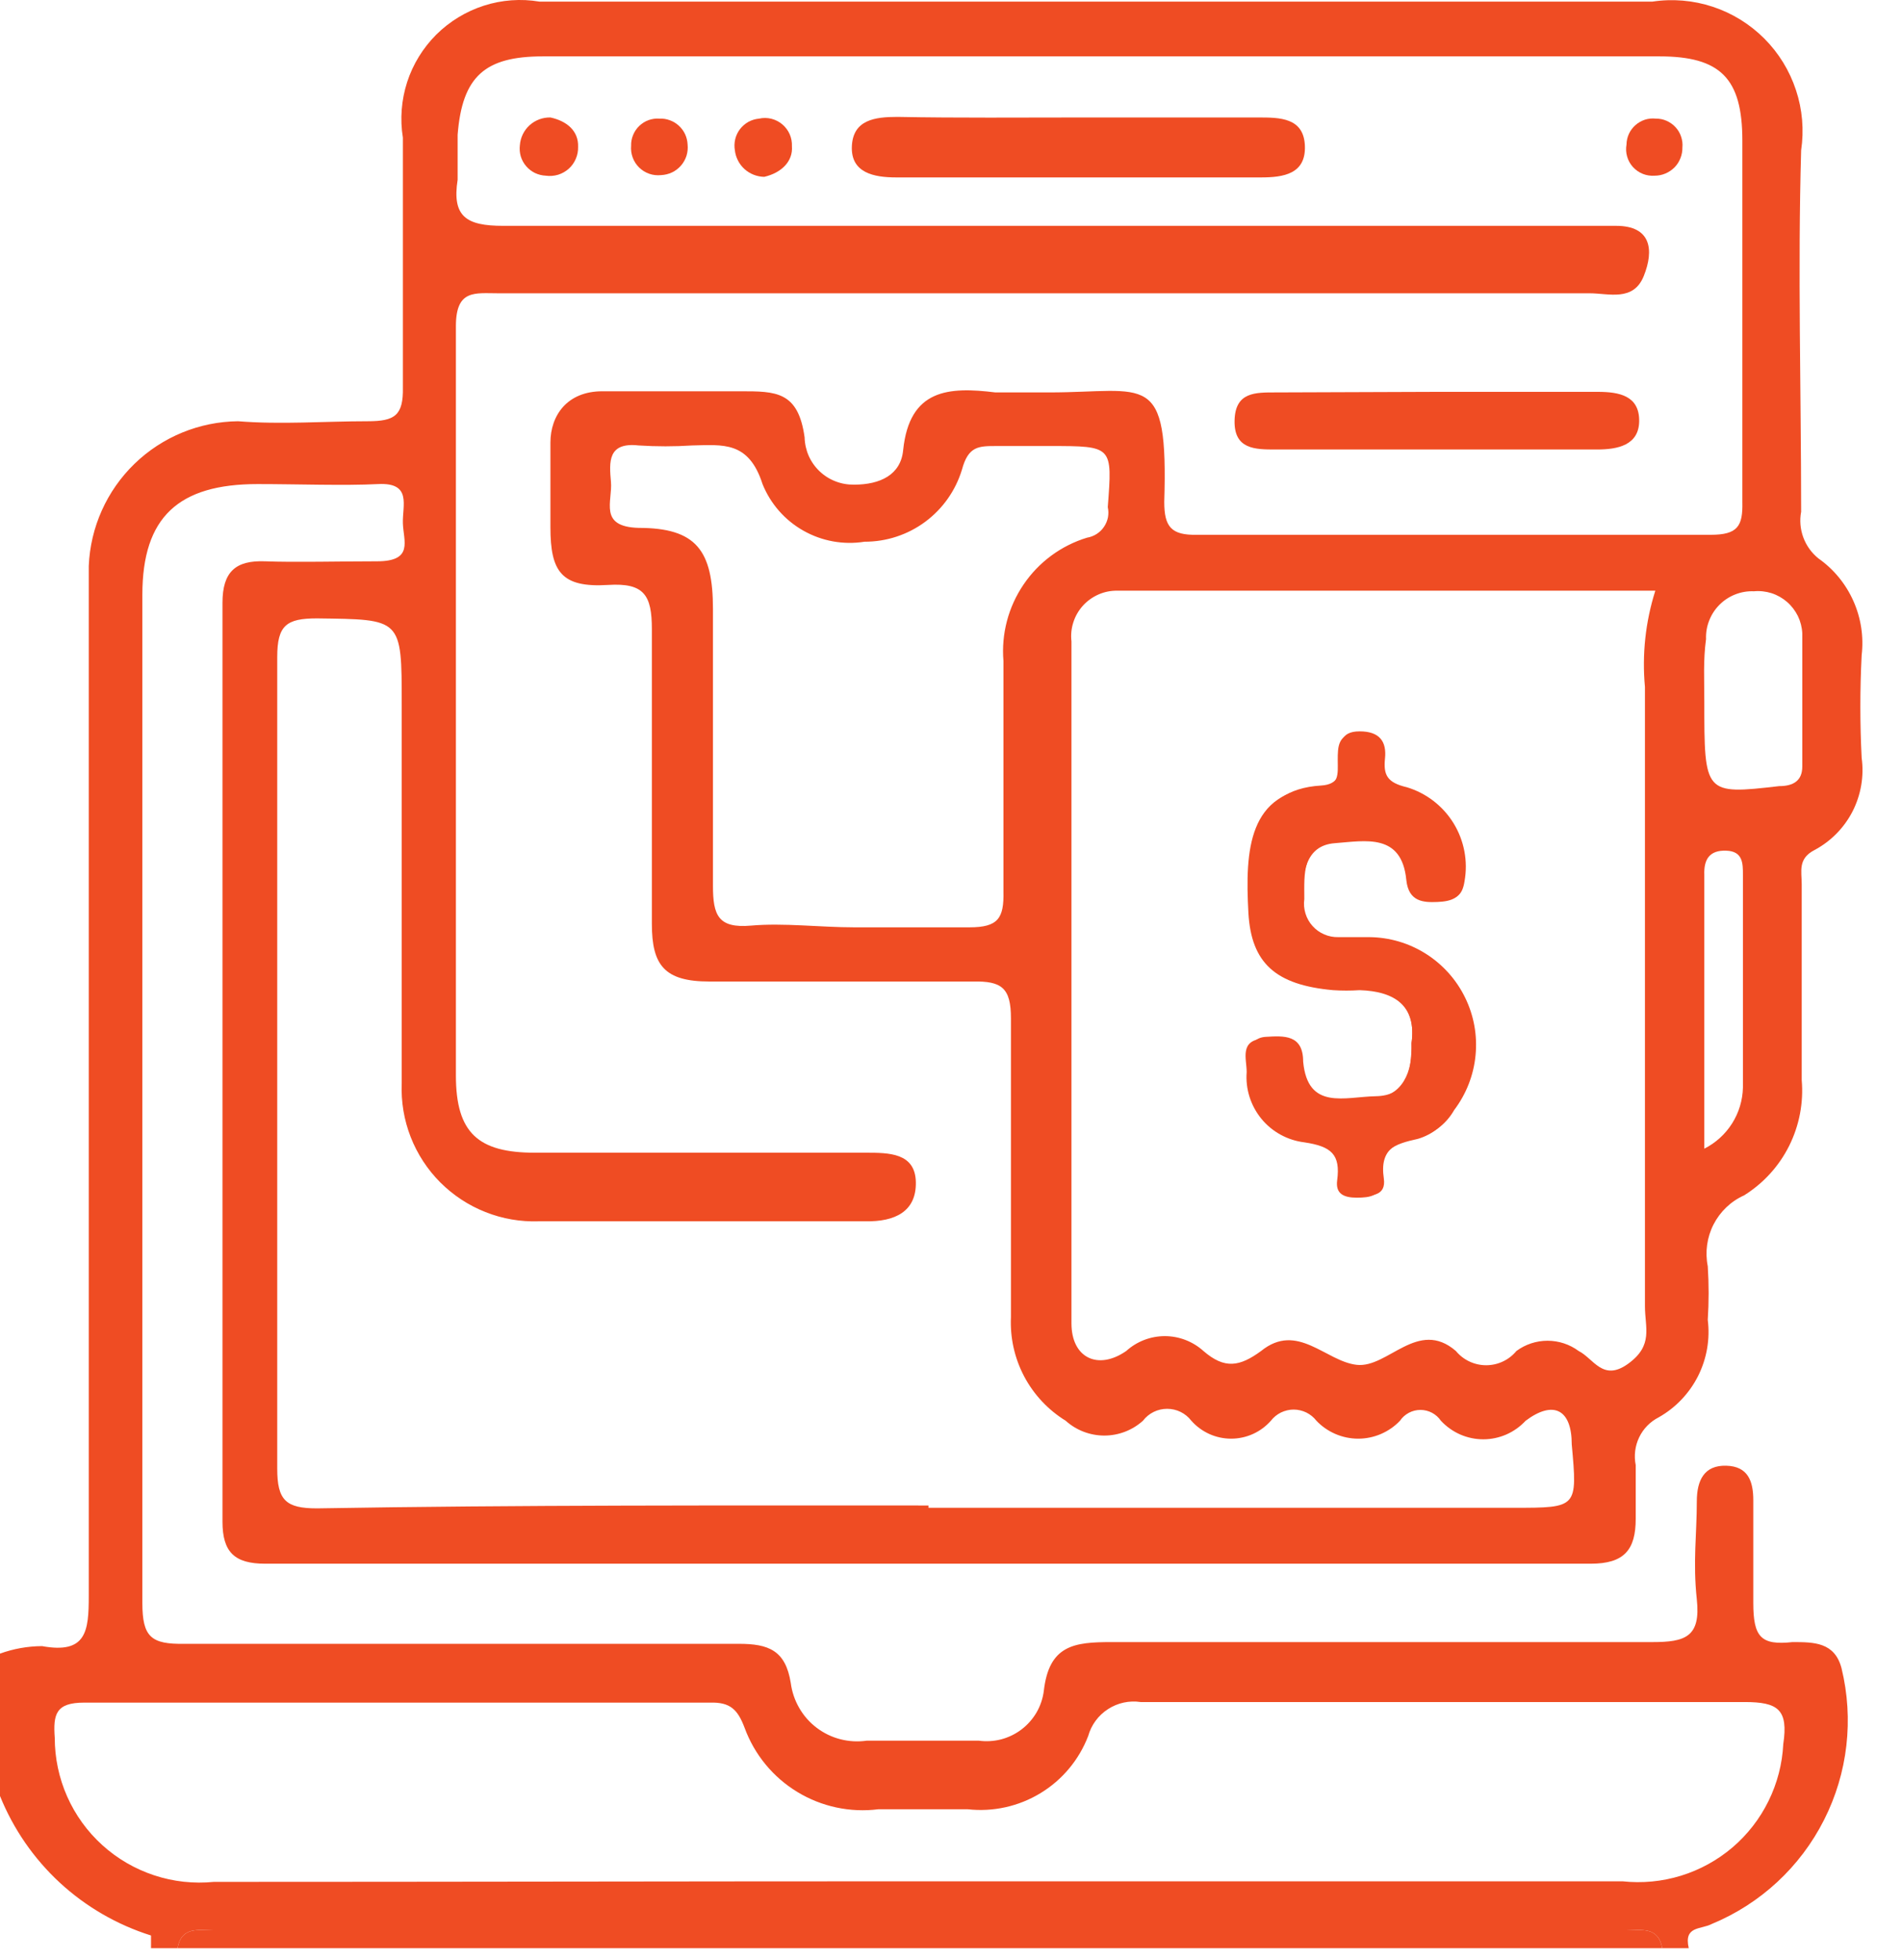<svg width="33" height="34" viewBox="0 0 33 34" fill="none" xmlns="http://www.w3.org/2000/svg">
<path d="M29.3 33.798H28.84C28.77 33.418 28.48 33.488 28.23 33.488H3.69C3.44 33.488 3.15 33.418 3.08 33.798H2.62C2.62 33.718 2.62 33.578 2.62 33.578C2.032 33.393 1.491 33.08 1.038 32.662C0.585 32.243 0.231 31.73 0 31.158V28.688C0.234 28.603 0.481 28.559 0.73 28.558C1.5 28.698 1.54 28.298 1.54 27.688C1.54 22.638 1.54 17.578 1.54 12.528C1.54 11.618 1.54 10.718 1.54 9.818C1.568 9.147 1.852 8.513 2.334 8.046C2.816 7.579 3.459 7.315 4.13 7.308C4.88 7.368 5.63 7.308 6.38 7.308C6.85 7.308 7 7.208 6.99 6.718C6.99 5.278 6.99 3.828 6.99 2.388C6.938 2.065 6.964 1.735 7.064 1.424C7.165 1.113 7.339 0.831 7.57 0.6C7.802 0.37 8.085 0.198 8.396 0.098C8.707 -0.002 9.038 -0.026 9.36 0.028C15.8 0.028 22.23 0.028 28.67 0.028C29.021 -0.025 29.379 0.006 29.716 0.117C30.053 0.228 30.359 0.417 30.61 0.668C30.861 0.919 31.049 1.225 31.16 1.562C31.272 1.898 31.302 2.257 31.25 2.608C31.19 4.698 31.25 6.788 31.25 8.878C31.222 9.027 31.235 9.181 31.288 9.324C31.341 9.467 31.431 9.592 31.55 9.688C31.815 9.874 32.024 10.129 32.156 10.425C32.288 10.72 32.338 11.046 32.3 11.368C32.27 11.961 32.27 12.555 32.3 13.148C32.344 13.466 32.288 13.79 32.142 14.077C31.995 14.363 31.764 14.597 31.48 14.748C31.19 14.898 31.26 15.118 31.26 15.338C31.26 16.468 31.26 17.608 31.26 18.738C31.294 19.131 31.218 19.526 31.042 19.879C30.866 20.232 30.595 20.529 30.26 20.738C30.031 20.841 29.845 21.019 29.73 21.243C29.616 21.466 29.581 21.722 29.63 21.968C29.65 22.277 29.65 22.588 29.63 22.898C29.672 23.232 29.613 23.571 29.462 23.872C29.31 24.173 29.073 24.422 28.78 24.588C28.632 24.663 28.512 24.785 28.44 24.935C28.368 25.085 28.347 25.255 28.38 25.418C28.38 25.728 28.38 26.038 28.38 26.348C28.38 26.888 28.18 27.128 27.6 27.128H4.6C4.07 27.128 3.86 26.928 3.86 26.398C3.86 21.064 3.86 15.751 3.86 10.458C3.86 9.918 4.09 9.718 4.6 9.738C5.11 9.758 5.9 9.738 6.54 9.738C7.18 9.738 7 9.388 6.99 9.078C6.98 8.768 7.15 8.368 6.56 8.398C5.97 8.428 5.16 8.398 4.47 8.398C3.1 8.398 2.47 8.968 2.47 10.318C2.47 16.148 2.47 21.978 2.47 27.808C2.47 28.398 2.62 28.528 3.2 28.518C6.4 28.518 9.61 28.518 12.82 28.518C13.33 28.518 13.63 28.628 13.72 29.198C13.74 29.351 13.79 29.498 13.867 29.631C13.944 29.765 14.047 29.882 14.17 29.975C14.293 30.068 14.433 30.136 14.583 30.174C14.732 30.212 14.887 30.22 15.04 30.198C15.69 30.198 16.34 30.198 16.98 30.198C17.111 30.216 17.244 30.208 17.372 30.175C17.499 30.141 17.619 30.083 17.724 30.003C17.829 29.923 17.917 29.823 17.984 29.709C18.05 29.595 18.093 29.468 18.11 29.338C18.2 28.538 18.64 28.488 19.28 28.488C22.41 28.488 25.54 28.488 28.67 28.488C29.24 28.488 29.51 28.398 29.44 27.748C29.37 27.098 29.44 26.618 29.44 26.048C29.44 25.678 29.57 25.418 29.95 25.428C30.33 25.438 30.42 25.698 30.42 26.028C30.42 26.628 30.42 27.218 30.42 27.808C30.42 28.398 30.55 28.548 31.1 28.488C31.47 28.488 31.83 28.488 31.95 28.938C32.167 29.825 32.06 30.76 31.647 31.574C31.235 32.389 30.544 33.029 29.7 33.378C29.51 33.478 29.21 33.408 29.3 33.798ZM16.11 26.158H26.27C27.37 26.158 27.37 26.158 27.27 25.058C27.27 24.448 26.95 24.288 26.47 24.648C26.376 24.749 26.263 24.83 26.136 24.886C26.01 24.941 25.873 24.97 25.735 24.97C25.597 24.97 25.46 24.941 25.334 24.886C25.207 24.83 25.094 24.749 25 24.648C24.96 24.59 24.908 24.543 24.846 24.51C24.784 24.477 24.715 24.46 24.645 24.46C24.575 24.46 24.506 24.477 24.444 24.51C24.382 24.543 24.329 24.59 24.29 24.648C24.197 24.746 24.084 24.824 23.959 24.878C23.835 24.931 23.701 24.959 23.565 24.959C23.429 24.959 23.295 24.931 23.171 24.878C23.046 24.824 22.933 24.746 22.84 24.648C22.793 24.587 22.733 24.539 22.665 24.505C22.596 24.472 22.521 24.454 22.445 24.454C22.369 24.454 22.294 24.472 22.225 24.505C22.157 24.539 22.097 24.587 22.05 24.648C21.964 24.745 21.858 24.824 21.738 24.878C21.62 24.931 21.491 24.959 21.36 24.959C21.23 24.959 21.1 24.931 20.982 24.878C20.863 24.824 20.756 24.745 20.67 24.648C20.62 24.583 20.557 24.531 20.484 24.495C20.411 24.459 20.331 24.441 20.25 24.441C20.169 24.441 20.089 24.459 20.016 24.495C19.943 24.531 19.88 24.583 19.83 24.648C19.646 24.814 19.407 24.905 19.16 24.905C18.913 24.905 18.674 24.814 18.49 24.648C18.185 24.46 17.936 24.194 17.769 23.878C17.602 23.561 17.523 23.205 17.54 22.848C17.54 21.118 17.54 19.398 17.54 17.668C17.54 17.138 17.38 17.018 16.88 17.028C15.36 17.028 13.83 17.028 12.31 17.028C11.53 17.028 11.31 16.748 11.31 16.028C11.31 14.328 11.31 12.618 11.31 10.918C11.31 10.328 11.18 10.108 10.55 10.148C9.74 10.198 9.55 9.918 9.55 9.148C9.55 8.658 9.55 8.148 9.55 7.678C9.55 7.208 9.84 6.788 10.45 6.788C11.25 6.788 12.05 6.788 12.85 6.788C13.46 6.788 13.85 6.788 13.96 7.588C13.963 7.698 13.987 7.807 14.031 7.908C14.076 8.009 14.14 8.1 14.22 8.176C14.3 8.252 14.394 8.312 14.497 8.351C14.6 8.391 14.71 8.41 14.82 8.408C15.27 8.408 15.63 8.238 15.67 7.808C15.78 6.748 16.46 6.708 17.27 6.808C17.58 6.808 17.89 6.808 18.2 6.808C19.9 6.808 20.27 6.408 20.2 8.708C20.2 9.138 20.32 9.288 20.77 9.278C23.77 9.278 26.71 9.278 29.68 9.278C30.15 9.278 30.24 9.128 30.23 8.708C30.23 6.618 30.23 4.528 30.23 2.438C30.23 1.358 29.85 0.978 28.79 0.978H9.42C8.42 0.978 8.02 1.318 7.94 2.338C7.94 2.598 7.94 2.858 7.94 3.118C7.84 3.758 8.09 3.918 8.73 3.918C14.96 3.918 21.19 3.918 27.42 3.918C27.63 3.918 27.84 3.918 28.04 3.918C28.65 3.918 28.7 4.338 28.52 4.788C28.34 5.238 27.91 5.088 27.58 5.088H8.64C8.24 5.088 7.91 5.018 7.91 5.658C7.91 9.988 7.91 14.318 7.91 18.658C7.91 19.658 8.3 19.998 9.28 19.998C11.19 19.998 13.11 19.998 15.02 19.998C15.42 19.998 15.88 19.998 15.89 20.508C15.9 21.018 15.53 21.198 15.01 21.188C13.12 21.188 11.23 21.188 9.35 21.188C9.034 21.199 8.718 21.145 8.424 21.028C8.129 20.912 7.862 20.736 7.638 20.512C7.415 20.288 7.24 20.02 7.125 19.725C7.01 19.43 6.957 19.114 6.97 18.798C6.97 16.611 6.97 14.418 6.97 12.218C6.97 10.718 6.97 10.748 5.5 10.728C4.97 10.728 4.81 10.848 4.81 11.398C4.81 16.064 4.81 20.758 4.81 25.478C4.81 26.028 4.96 26.168 5.5 26.168C9.03 26.108 12.57 26.118 16.11 26.118V26.158ZM28.72 10.248C25.57 10.248 22.48 10.248 19.39 10.248C19.277 10.245 19.166 10.267 19.062 10.312C18.959 10.357 18.866 10.423 18.79 10.506C18.715 10.589 18.657 10.688 18.623 10.795C18.588 10.902 18.577 11.016 18.59 11.128C18.59 15.068 18.59 19.008 18.59 22.958C18.59 23.558 19.05 23.778 19.54 23.438C19.724 23.272 19.962 23.18 20.21 23.18C20.457 23.18 20.696 23.272 20.88 23.438C21.25 23.758 21.51 23.708 21.88 23.438C22.51 22.928 23 23.618 23.54 23.678C24.08 23.738 24.6 22.868 25.26 23.438C25.324 23.515 25.404 23.578 25.495 23.62C25.585 23.663 25.685 23.685 25.785 23.685C25.885 23.685 25.985 23.663 26.075 23.62C26.166 23.578 26.246 23.515 26.31 23.438C26.466 23.322 26.656 23.26 26.85 23.26C27.044 23.26 27.234 23.322 27.39 23.438C27.65 23.568 27.81 23.978 28.25 23.658C28.69 23.338 28.54 23.038 28.54 22.658C28.54 19.078 28.54 15.498 28.54 11.918C28.488 11.354 28.549 10.787 28.72 10.248ZM15.89 32.638C19.98 32.638 24.06 32.638 28.15 32.638C28.491 32.675 28.837 32.642 29.165 32.541C29.493 32.44 29.797 32.273 30.059 32.05C30.32 31.827 30.533 31.553 30.684 31.245C30.836 30.936 30.923 30.601 30.94 30.258C31.03 29.658 30.85 29.528 30.27 29.528C26.77 29.528 23.27 29.528 19.79 29.528C19.593 29.498 19.391 29.542 19.224 29.651C19.056 29.759 18.934 29.925 18.88 30.118C18.721 30.531 18.43 30.88 18.052 31.109C17.674 31.339 17.23 31.437 16.79 31.388C16.27 31.388 15.79 31.388 15.24 31.388C14.751 31.45 14.255 31.344 13.834 31.088C13.412 30.832 13.09 30.44 12.92 29.978C12.8 29.658 12.67 29.528 12.32 29.538C8.7 29.538 5.08 29.538 1.46 29.538C0.97 29.538 0.92 29.738 0.95 30.148C0.95 30.498 1.023 30.846 1.165 31.166C1.307 31.487 1.515 31.775 1.775 32.01C2.035 32.246 2.342 32.424 2.675 32.534C3.008 32.644 3.361 32.683 3.71 32.648C7.77 32.648 11.83 32.638 15.89 32.638ZM14.82 16.088C15.49 16.088 16.17 16.088 16.82 16.088C17.32 16.088 17.42 15.928 17.41 15.468C17.41 14.128 17.41 12.788 17.41 11.468C17.371 10.999 17.494 10.531 17.758 10.142C18.021 9.753 18.41 9.465 18.86 9.328C18.919 9.318 18.976 9.297 19.027 9.264C19.077 9.232 19.121 9.19 19.154 9.14C19.188 9.091 19.211 9.035 19.223 8.976C19.234 8.917 19.233 8.856 19.22 8.798C19.3 7.738 19.31 7.738 18.22 7.738H17.29C16.98 7.738 16.8 7.738 16.69 8.148C16.58 8.51 16.357 8.827 16.052 9.053C15.748 9.278 15.379 9.399 15 9.398C14.635 9.456 14.262 9.389 13.94 9.207C13.618 9.026 13.368 8.74 13.23 8.398C12.99 7.648 12.54 7.718 12.01 7.728C11.7 7.748 11.39 7.748 11.08 7.728C10.54 7.668 10.57 8.018 10.6 8.358C10.63 8.698 10.38 9.138 11.08 9.158C12.08 9.158 12.37 9.548 12.37 10.568C12.37 12.168 12.37 13.768 12.37 15.368C12.37 15.878 12.46 16.108 13.03 16.058C13.6 16.008 14.23 16.088 14.82 16.088ZM29.57 12.168C29.57 13.778 29.57 13.788 30.87 13.638C31.11 13.638 31.27 13.548 31.27 13.298C31.27 12.528 31.27 11.758 31.27 10.988C31.265 10.884 31.239 10.782 31.194 10.688C31.148 10.595 31.084 10.511 31.006 10.443C30.927 10.375 30.836 10.323 30.737 10.291C30.638 10.26 30.534 10.248 30.43 10.258C30.32 10.253 30.21 10.272 30.108 10.312C30.005 10.352 29.912 10.413 29.834 10.491C29.756 10.569 29.695 10.662 29.655 10.765C29.614 10.868 29.596 10.977 29.6 11.088C29.55 11.448 29.57 11.798 29.57 12.168ZM29.57 19.928C29.767 19.828 29.934 19.677 30.052 19.49C30.17 19.304 30.235 19.088 30.24 18.868V15.178C30.24 14.978 30.24 14.768 29.95 14.758C29.66 14.748 29.56 14.908 29.57 15.178V19.928Z" fill="#EF4C23"/>
<path d="M3.08 33.798C3.15 33.418 3.44 33.488 3.69 33.488H28.23C28.48 33.488 28.77 33.418 28.84 33.798H3.08Z" fill="#EF4C23"/>
<path d="M24.49 18.098C24.49 18.598 24.41 19.008 23.87 19.018C23.33 19.028 22.69 19.268 22.61 18.418C22.61 17.948 22.28 17.968 21.96 17.988C21.64 18.008 21.66 18.338 21.67 18.568C21.647 18.861 21.739 19.151 21.925 19.378C22.111 19.606 22.378 19.752 22.67 19.788C23.14 19.858 23.3 19.998 23.24 20.448C23.24 20.678 23.36 20.748 23.58 20.748C23.8 20.748 24.05 20.748 24.01 20.448C23.93 19.918 24.23 19.818 24.64 19.728C24.89 19.654 25.102 19.485 25.23 19.258C25.439 18.982 25.568 18.653 25.601 18.308C25.635 17.963 25.572 17.616 25.419 17.305C25.267 16.994 25.031 16.731 24.738 16.546C24.445 16.361 24.107 16.261 23.76 16.258H23.22C23.136 16.26 23.052 16.244 22.975 16.21C22.897 16.177 22.828 16.127 22.772 16.064C22.716 16.002 22.674 15.927 22.65 15.847C22.625 15.766 22.618 15.681 22.63 15.598C22.63 15.158 22.58 14.658 23.2 14.598C23.82 14.538 24.36 14.418 24.44 15.238C24.44 15.608 24.7 15.628 24.98 15.618C25.26 15.608 25.37 15.548 25.41 15.288C25.472 14.941 25.404 14.583 25.22 14.283C25.035 13.982 24.747 13.76 24.41 13.658C24.07 13.578 24 13.448 24.03 13.158C24.06 12.868 23.94 12.688 23.59 12.688C23.24 12.688 23.25 12.918 23.25 13.158C23.25 13.398 23.25 13.608 22.92 13.628C21.74 13.698 21.64 14.708 21.7 15.808C21.75 16.678 22.17 17.058 23.17 17.148C23.323 17.158 23.477 17.158 23.63 17.148C24.21 17.198 24.58 17.458 24.49 18.098Z" fill="#EF4C23"/>
<path d="M18.74 2.038H21.83C22.2 2.038 22.62 2.038 22.64 2.528C22.66 3.018 22.27 3.078 21.88 3.078H15.55C15.16 3.078 14.76 2.998 14.78 2.538C14.8 2.078 15.18 2.028 15.57 2.028C16.63 2.048 17.69 2.038 18.74 2.038Z" fill="#EF4C23"/>
<path d="M24.93 6.798H27.72C28.1 6.798 28.44 6.868 28.44 7.298C28.44 7.728 28.06 7.798 27.71 7.798H22.13C21.78 7.798 21.41 7.798 21.42 7.298C21.43 6.798 21.78 6.808 22.14 6.808L24.93 6.798Z" fill="#EF4C23"/>
<path d="M9.55 2.038C9.83 2.098 10.04 2.268 10.03 2.548C10.032 2.619 10.019 2.69 9.99 2.756C9.962 2.822 9.92 2.881 9.867 2.928C9.813 2.976 9.75 3.011 9.682 3.032C9.613 3.052 9.541 3.058 9.47 3.048C9.405 3.045 9.34 3.029 9.281 3.001C9.223 2.972 9.17 2.932 9.128 2.882C9.085 2.832 9.054 2.774 9.035 2.711C9.017 2.648 9.012 2.583 9.02 2.518C9.03 2.385 9.091 2.261 9.189 2.172C9.288 2.083 9.417 2.035 9.55 2.038Z" fill="#EF4C23"/>
<path d="M13.26 3.068C13.134 3.066 13.012 3.018 12.918 2.934C12.824 2.849 12.765 2.733 12.75 2.608C12.739 2.544 12.741 2.478 12.756 2.415C12.771 2.351 12.8 2.292 12.839 2.24C12.879 2.189 12.928 2.146 12.985 2.114C13.042 2.083 13.105 2.064 13.17 2.058C13.24 2.042 13.313 2.043 13.383 2.06C13.453 2.078 13.518 2.111 13.573 2.157C13.628 2.204 13.672 2.262 13.701 2.328C13.73 2.394 13.743 2.466 13.74 2.538C13.76 2.798 13.56 2.998 13.26 3.068Z" fill="#EF4C23"/>
<path d="M29.19 2.558C29.191 2.621 29.18 2.685 29.156 2.744C29.133 2.804 29.098 2.858 29.053 2.904C29.008 2.949 28.955 2.985 28.896 3.01C28.837 3.035 28.774 3.048 28.71 3.048C28.64 3.053 28.569 3.043 28.504 3.017C28.438 2.991 28.38 2.95 28.332 2.898C28.285 2.846 28.25 2.784 28.231 2.716C28.211 2.648 28.208 2.577 28.22 2.508C28.221 2.444 28.235 2.381 28.262 2.322C28.289 2.264 28.328 2.212 28.376 2.17C28.424 2.128 28.48 2.096 28.541 2.076C28.602 2.057 28.666 2.051 28.73 2.058C28.794 2.057 28.857 2.07 28.916 2.096C28.974 2.122 29.027 2.159 29.07 2.206C29.114 2.253 29.147 2.309 29.167 2.369C29.188 2.43 29.196 2.494 29.19 2.558Z" fill="#EF4C23"/>
<path d="M11.93 2.508C11.937 2.573 11.93 2.639 11.911 2.702C11.891 2.765 11.858 2.823 11.815 2.873C11.772 2.922 11.719 2.963 11.66 2.991C11.6 3.019 11.536 3.035 11.47 3.038C11.401 3.045 11.331 3.038 11.265 3.015C11.199 2.992 11.139 2.955 11.089 2.906C11.039 2.857 11.001 2.798 10.977 2.732C10.953 2.667 10.944 2.597 10.95 2.528C10.948 2.464 10.96 2.4 10.985 2.341C11.009 2.282 11.045 2.229 11.091 2.185C11.138 2.14 11.192 2.106 11.252 2.084C11.312 2.063 11.376 2.053 11.44 2.058C11.502 2.055 11.563 2.064 11.621 2.086C11.68 2.107 11.733 2.139 11.778 2.181C11.824 2.223 11.861 2.273 11.887 2.329C11.913 2.385 11.927 2.446 11.93 2.508Z" fill="#EF4C23"/>
<path d="M24.49 18.098C24.58 17.458 24.21 17.198 23.59 17.178C23.437 17.188 23.283 17.188 23.13 17.178C22.13 17.088 21.71 16.708 21.66 15.838C21.6 14.738 21.66 13.728 22.88 13.658C23.25 13.658 23.21 13.418 23.21 13.188C23.21 12.958 23.21 12.728 23.55 12.718C23.89 12.708 24.02 12.868 23.99 13.188C23.96 13.508 23.99 13.608 24.37 13.688C24.707 13.79 24.995 14.012 25.18 14.313C25.364 14.613 25.432 14.971 25.37 15.318C25.37 15.578 25.18 15.638 24.94 15.648C24.7 15.658 24.44 15.648 24.4 15.268C24.32 14.448 23.69 14.588 23.16 14.628C22.63 14.668 22.6 15.178 22.59 15.628C22.578 15.711 22.585 15.796 22.61 15.877C22.634 15.957 22.676 16.032 22.732 16.094C22.788 16.157 22.857 16.207 22.935 16.24C23.012 16.274 23.096 16.29 23.18 16.288H23.72C24.067 16.291 24.405 16.391 24.698 16.576C24.991 16.761 25.227 17.024 25.379 17.335C25.532 17.646 25.595 17.993 25.561 18.338C25.528 18.683 25.399 19.012 25.19 19.288C25.062 19.515 24.851 19.684 24.6 19.758C24.19 19.848 23.89 19.948 23.97 20.478C23.97 20.748 23.77 20.778 23.54 20.778C23.31 20.778 23.17 20.708 23.2 20.478C23.26 20.028 23.1 19.888 22.63 19.818C22.338 19.782 22.071 19.636 21.885 19.409C21.699 19.181 21.607 18.891 21.63 18.598C21.63 18.368 21.5 18.048 21.92 18.018C22.34 17.988 22.53 18.018 22.57 18.448C22.65 19.298 23.34 19.058 23.83 19.048C24.32 19.038 24.52 18.598 24.49 18.098Z" fill="#EF4C23"/>
</svg>
